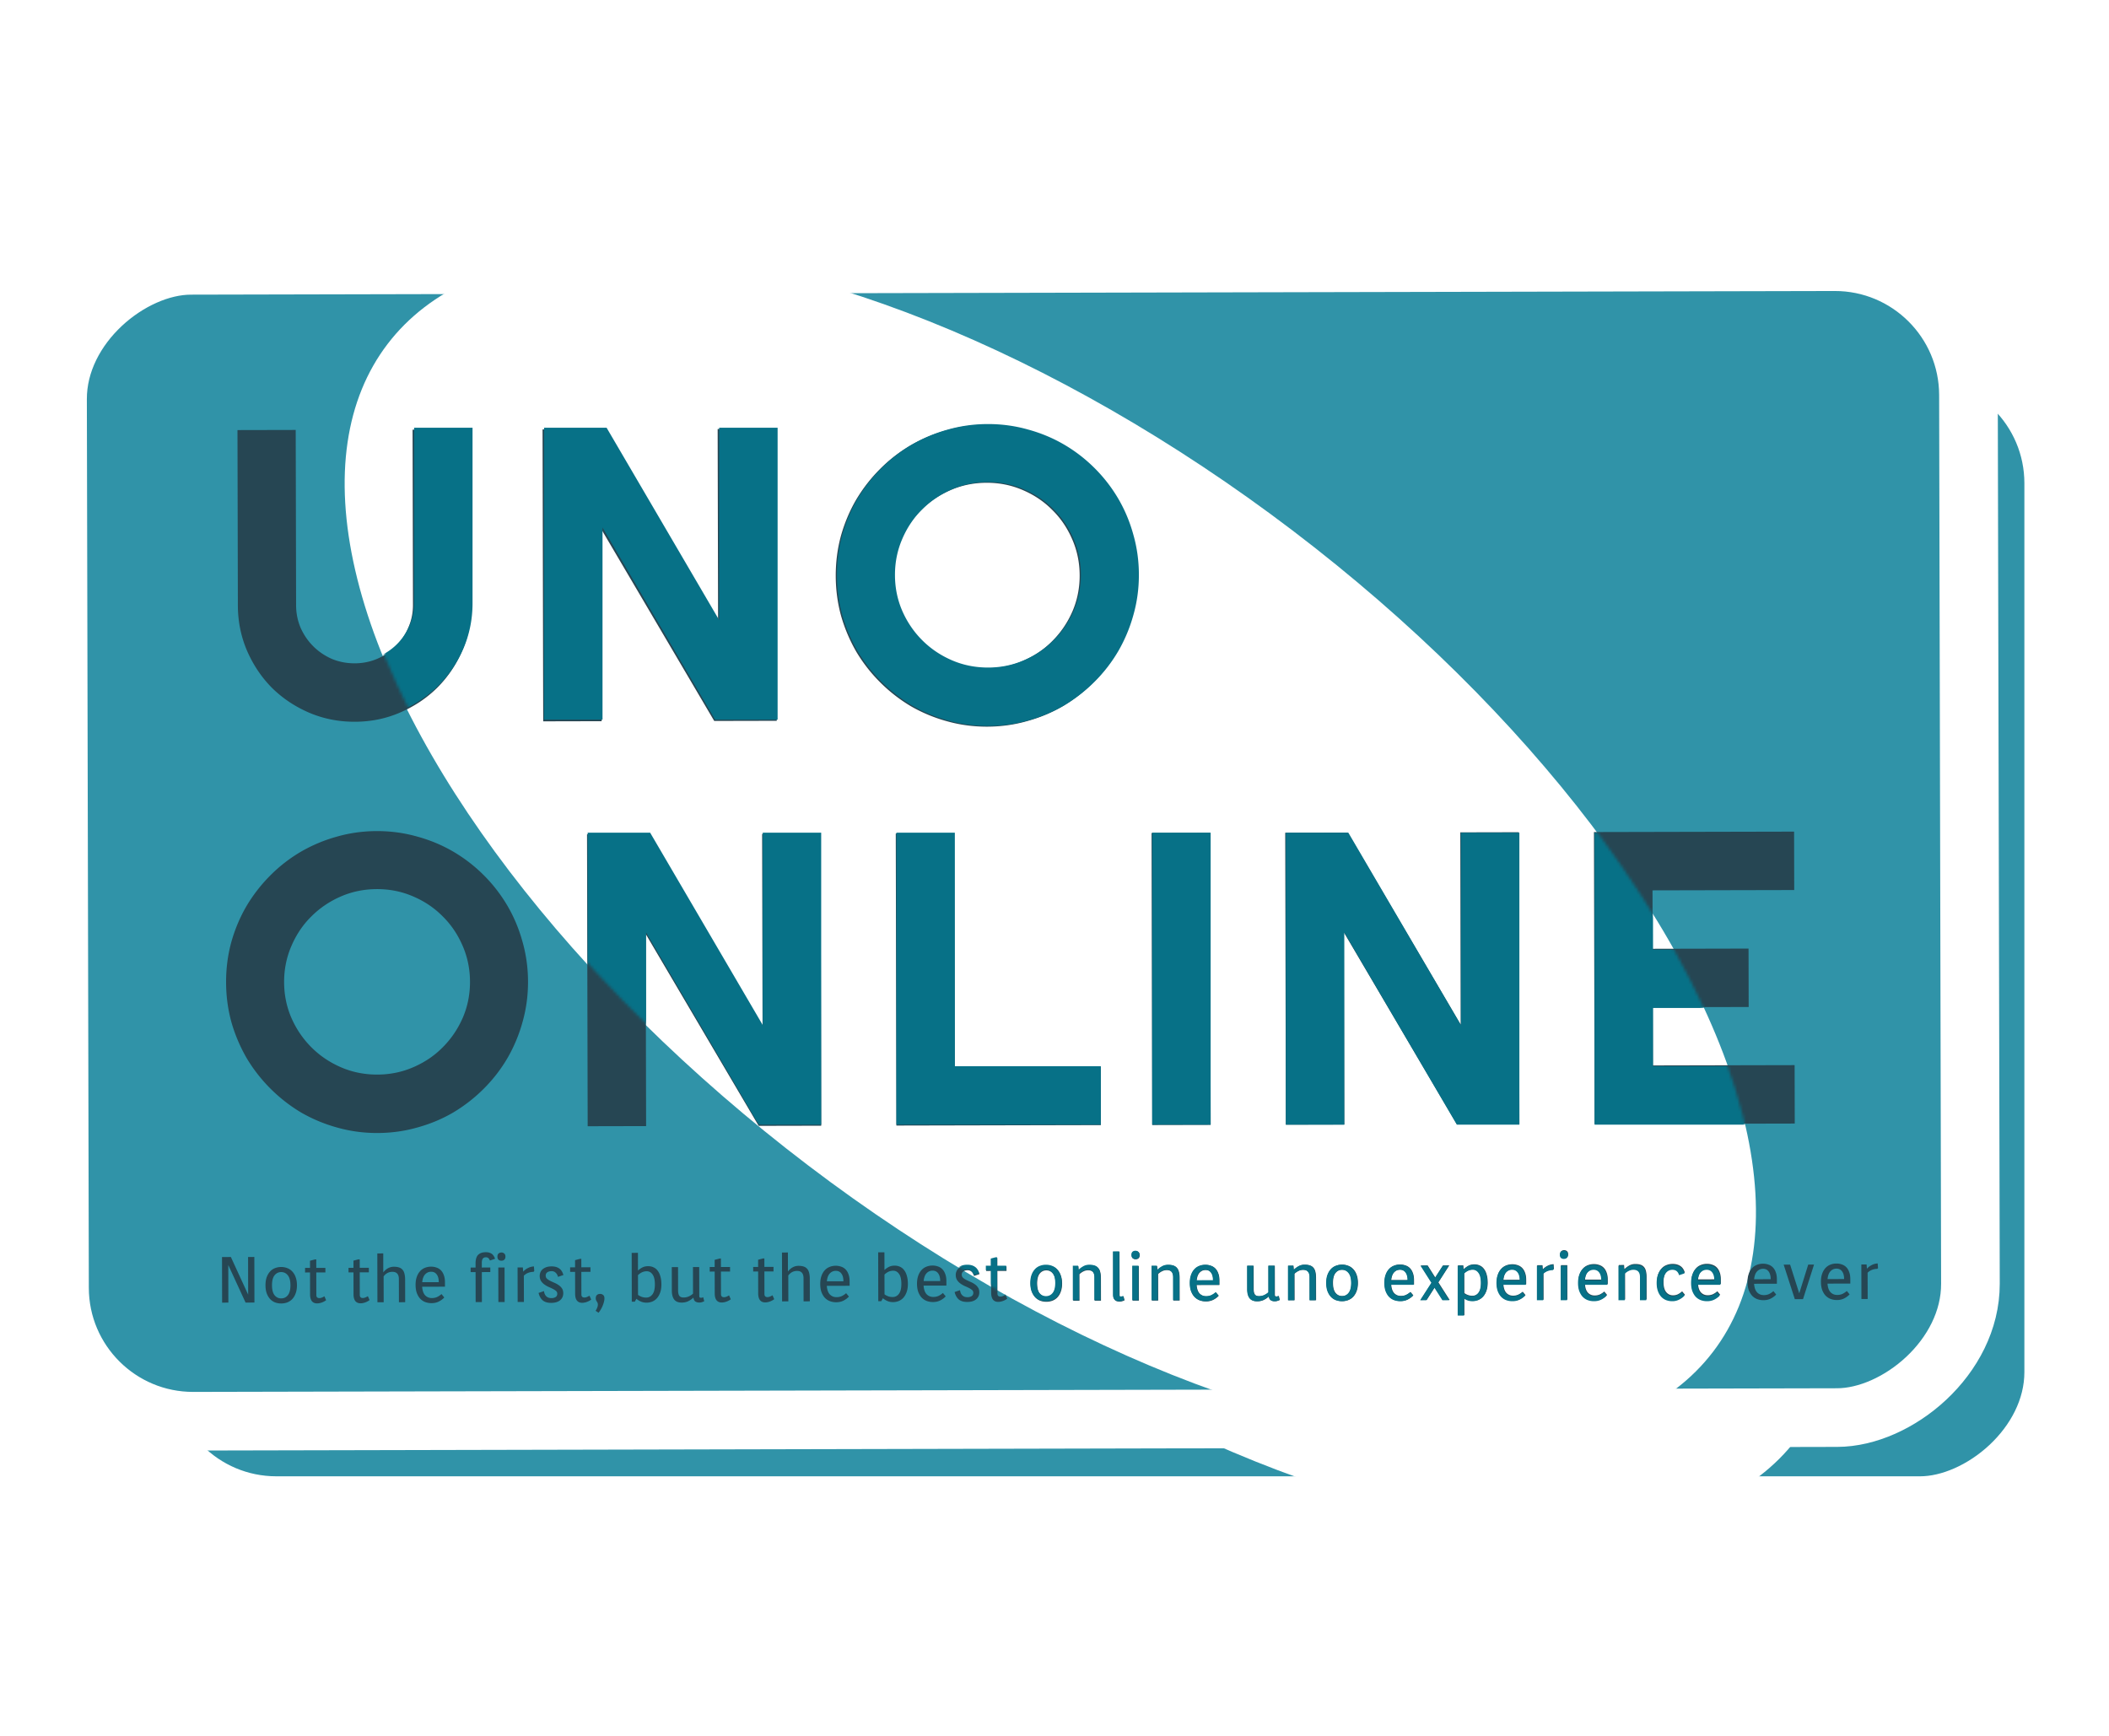<svg xmlns="http://www.w3.org/2000/svg" width="729" height="600" fill="none" viewBox="0 0 729 600">
  <g filter="url(#filter0_d_9_138)">
    <rect width="399.576" height="660.533" x="701.866" y="112.878" fill="#3093A8" stroke="#fff" stroke-linejoin="round" stroke-width="20.269" rx="46.167" transform="rotate(90 701.866 112.878)"/>
    <ellipse fill="#fff" rx="138.028" ry="287.785" transform="rotate(-52.545 511.062 -231.643) skewX(.086)"/>
  </g>
  <g filter="url(#filter1_d_9_138)">
    <rect width="399.576" height="660.533" x="-10.112" y="10.157" fill="#3093A8" stroke="#fff" stroke-linejoin="round" stroke-width="20.269" rx="46.167" transform="rotate(89.873 294.921 388.212)"/>
    <ellipse fill="#fff" rx="138.028" ry="287.785" transform="rotate(-52.672 465.48 -216.062) skewX(.086)"/>
    <path fill="#264653" d="M79.928 442.257l-3.063.007-5.974-12.981.028 12.994-2.162.005-.035-15.764 3.063-.007 5.975 13.004-.03-13.017 2.163-.005.035 15.764zm3.821-5.976c-.002-1.036.131-1.945.4-2.726.283-.796.665-1.458 1.144-1.984a4.37 4.37 0 011.709-1.198 5.767 5.767 0 012.16-.41 5.586 5.586 0 012.141.401c.676.253 1.255.65 1.737 1.189.496.525.88 1.184 1.153 1.98.287.78.431 1.688.434 2.724.002 1.036-.138 1.952-.422 2.748-.269.781-.65 1.443-1.144 1.984a4.662 4.662 0 01-1.732 1.198 5.864 5.864 0 01-2.138.387 6.054 6.054 0 01-2.163-.378 4.698 4.698 0 01-1.714-1.189c-.482-.54-.866-1.2-1.153-1.98-.272-.795-.41-1.71-.412-2.746zm2.252-.005c.004 1.546.3 2.694.886 3.443.603.735 1.37 1.101 2.3 1.099.946-.002 1.71-.372 2.295-1.109.599-.752.896-1.901.893-3.447-.004-1.547-.306-2.687-.909-3.421-.587-.75-1.353-1.124-2.3-1.121-.93.002-1.695.379-2.294 1.131-.584.737-.874 1.878-.87 3.425zm11.429-5.994l1.711-.003-.005-2.478 1.71-.454.451-.001.006 2.928 3.153-.007.004 1.576-3.153.007.017 7.792c.002.721.355 1.081 1.061 1.079.465-.001 1.043-.212 1.733-.634l.588 1.35c-.45.346-.959.617-1.529.814a4.776 4.776 0 01-1.576.296c-.796.002-1.405-.26-1.826-.784-.407-.54-.611-1.32-.613-2.341l-.017-7.567-1.712.004-.003-1.577zm15.021-.033l1.711-.004-.005-2.477 1.71-.454.451-.001.006 2.928 3.153-.007.004 1.576-3.153.007.017 7.792c.002.721.355 1.08 1.061 1.079.465-.001 1.043-.213 1.733-.635l.588 1.35a5.294 5.294 0 01-1.529.814 4.748 4.748 0 01-1.576.297c-.796.001-1.405-.26-1.826-.785-.407-.539-.611-1.319-.613-2.34l-.017-7.567-1.712.004-.003-1.577zm12.017 1.595a4.942 4.942 0 011.618-1.445 4.148 4.148 0 012.026-.522c.706-.002 1.307.079 1.802.243.496.164.895.426 1.196.786.316.345.542.802.678 1.372.152.57.228 1.261.23 2.072l.018 7.792-2.162.004-.018-8.017c-.004-1.666-.749-2.498-2.235-2.495-1.247.003-2.259.531-3.037 1.583l.02 8.941-2.162.005-.038-16.89 2.05-.005.014 6.576zm16.758 8.858c.765-.001 1.425-.145 1.98-.432.57-.301 1.027-.618 1.372-.949l.971 1.169c-.464.527-1.071.986-1.821 1.378-.75.392-1.605.589-2.566.591a6.184 6.184 0 01-2.208-.378 4.86 4.86 0 01-1.759-1.189c-.482-.54-.866-1.2-1.153-1.98-.272-.795-.409-1.71-.412-2.746-.002-1.036.131-1.945.4-2.726.268-.796.642-1.458 1.121-1.984a4.405 4.405 0 011.687-1.198 5.592 5.592 0 012.138-.41 5.365 5.365 0 011.938.334 3.749 3.749 0 011.533.987c.422.45.746 1.012.972 1.687.242.66.364 1.441.366 2.341l.003 1.577-7.882.017c.093 1.336.441 2.326 1.043 2.971.617.629 1.376.942 2.277.94zm-.223-9.097c-.811.001-1.501.303-2.07.905-.554.587-.89 1.488-1.008 2.705l5.721-.013c-.003-1.156-.238-2.041-.705-2.656-.451-.629-1.098-.943-1.938-.941zm13.652-1.449l1.711-.004-.003-1.374c-.003-1.411.295-2.418.894-3.02.615-.602 1.5-.904 2.656-.906.766-.002 1.404.154 1.915.468.526.314.956.914 1.288 1.799l-1.8.612c-.136-.36-.31-.637-.52-.832-.211-.195-.511-.292-.902-.291-.45.001-.795.16-1.035.475-.224.301-.336.789-.334 1.465l.003 1.599 2.928-.007.004 1.577-2.928.006.023 10.36-2.162.005-.023-10.36-1.712.004-.003-1.576zm11.757 11.909l-2.162.005-.027-11.936 2.162-.004.027 11.935zm-2.49-15.691c-.001-.48.126-.834.381-1.059.27-.241.6-.362.99-.363.405-.001.736.119.992.358.27.225.406.577.407 1.058.001.48-.133.841-.403 1.082-.254.226-.584.339-.99.34-.39.001-.721-.111-.991-.336-.256-.239-.385-.6-.386-1.08zm8.789 3.742l.116 1.463a5.341 5.341 0 011.664-1.265 4.915 4.915 0 012.048-.545l.116 1.621-.269.249c-.706.016-1.344.145-1.914.387a4.048 4.048 0 00-1.416.949l.02 9.076-2.162.004-.027-11.935 1.824-.004zm9.918 1.284c-.571.001-1.051.13-1.441.386-.39.256-.584.647-.583 1.172.001.421.152.773.453 1.058.301.269.677.516 1.128.74.451.224.932.449 1.443.673a8.128 8.128 0 011.465.807c.451.299.827.674 1.129 1.124.301.434.452.99.454 1.665.002 1.006-.364 1.818-1.098 2.435-.735.602-1.755.905-3.061.908-1.291.002-2.283-.296-2.975-.895-.677-.614-1.144-1.461-1.402-2.541l1.868-.635c.076.495.197.9.363 1.215.181.315.392.562.632.742.241.18.504.307.789.381.286.059.579.089.879.088.51-.001.961-.122 1.35-.363.39-.256.584-.647.583-1.173a1.216 1.216 0 00-.452-.967 5.629 5.629 0 00-1.128-.718 27.67 27.67 0 00-1.465-.672 8.761 8.761 0 01-1.443-.853 4.457 4.457 0 01-1.129-1.191c-.302-.48-.453-1.073-.455-1.778 0-.346.066-.706.201-1.082.134-.39.358-.744.673-1.06.33-.316.757-.579 1.282-.791.54-.211 1.2-.318 1.981-.319 1.036-.003 1.892.228 2.569.692.692.449 1.189 1.214 1.491 2.294l-1.867.635c-.167-.616-.438-1.095-.814-1.44-.376-.359-.85-.539-1.42-.537zm6.423-1.321l1.711-.004-.005-2.477 1.71-.454.451-.001.006 2.928 3.153-.007.003 1.576-3.152.007.017 7.792c.001.721.355 1.08 1.061 1.079.465-.001 1.043-.213 1.732-.635l.589 1.35a5.34 5.34 0 01-1.53.815 4.766 4.766 0 01-1.575.296c-.796.002-1.405-.26-1.826-.784-.407-.54-.611-1.32-.614-2.341l-.016-7.567-1.712.004-.003-1.577zm9.587 12.883c0-.24-.038-.442-.114-.607a3.19 3.19 0 00-.248-.45 4.508 4.508 0 01-.249-.473 1.51 1.51 0 01-.114-.63c-.001-.525.133-.909.403-1.149.284-.256.644-.385 1.08-.386.435-.001.796.126 1.082.381.285.239.429.622.43 1.147a4.91 4.91 0 01-.177 1.262 9.297 9.297 0 01-.47 1.375 7.94 7.94 0 01-.65 1.285c-.24.406-.487.759-.741 1.06l-1.015-.673c.209-.301.389-.647.538-1.038.164-.375.246-.743.245-1.104zm17.378-13.28c.69-.002 1.314.132 1.87.401a3.558 3.558 0 011.444 1.19c.406.525.716 1.185.928 1.98.226.78.341 1.688.343 2.724.003 1.036-.13 1.952-.399 2.749-.268.781-.635 1.442-1.099 1.984a4.583 4.583 0 01-1.641 1.197 5.354 5.354 0 01-2.026.388 4.744 4.744 0 01-1.915-.379 6.05 6.05 0 01-1.557-.965l-.56 1.015-1.036.002-.038-16.89 2.162-.005.014 6.125c.419-.406.914-.76 1.484-1.061.585-.302 1.26-.454 2.026-.455zm-.469 1.757a3.88 3.88 0 00-1.666.364 5.327 5.327 0 00-1.372.972l.016 6.824c.345.269.759.493 1.24.672.48.179 1.006.268 1.577.267.885-.002 1.605-.371 2.159-1.108.569-.752.852-1.901.848-3.448-.003-1.546-.268-2.687-.795-3.421-.513-.75-1.182-1.124-2.007-1.122zm18.148 8.563c0 .24.053.405.159.495.12.075.263.112.428.112.12-.001.247-.016.383-.046.135-.045.262-.098.382-.159l.363 1.396c-.24.12-.502.226-.787.317-.285.091-.6.136-.946.137-.525.001-.968-.118-1.329-.357-.361-.24-.587-.69-.679-1.35a7.036 7.036 0 01-1.709 1.197c-.66.347-1.44.522-2.341.524-1.186.002-2.05-.349-2.592-1.053-.542-.72-.815-1.763-.818-3.129l-.018-8.085 2.162-.004.018 8.107c.002.811.146 1.418.432 1.823.286.39.767.584 1.443.583a4.387 4.387 0 001.801-.365 5.615 5.615 0 001.484-.971l-.02-9.189 2.162-.005.022 10.022zm3.608-10.03l1.711-.004-.005-2.477 1.71-.454.451-.001.006 2.928 3.153-.007.004 1.576-3.153.007.017 7.792c.002.721.355 1.08 1.061 1.079.465-.001 1.043-.213 1.733-.635l.588 1.35c-.45.347-.959.618-1.53.815a4.766 4.766 0 01-1.575.296c-.796.002-1.405-.26-1.826-.784-.407-.54-.611-1.32-.613-2.341l-.017-7.567-1.712.004-.003-1.577zm15.021-.033l1.711-.004-.005-2.477 1.71-.454.451-.001.006 2.927 3.153-.007.004 1.577-3.153.007.017 7.792c.002.721.355 1.08 1.061 1.079.465-.001 1.043-.213 1.733-.635l.588 1.35c-.45.346-.959.618-1.529.814a4.75 4.75 0 01-1.576.296c-.796.002-1.405-.259-1.826-.784-.407-.539-.611-1.32-.613-2.34l-.017-7.567-1.712.003-.003-1.576zm12.017 1.595a4.942 4.942 0 011.618-1.445 4.157 4.157 0 012.026-.523c.706-.001 1.306.08 1.802.244.496.164.895.426 1.196.786.316.344.542.802.678 1.372.152.57.228 1.261.23 2.071l.017 7.793-2.162.004-.017-8.017c-.004-1.667-.749-2.498-2.235-2.495-1.247.003-2.259.531-3.037 1.583l.02 8.941-2.162.005-.038-16.891 2.05-.004.014 6.576zm16.757 8.858c.766-.001 1.426-.145 1.981-.432.57-.302 1.027-.618 1.372-.949l.971 1.169c-.464.527-1.071.986-1.821 1.378-.75.392-1.605.589-2.566.591a6.184 6.184 0 01-2.208-.378 4.863 4.863 0 01-1.759-1.19c-.482-.539-.866-1.199-1.153-1.979-.272-.795-.409-1.711-.412-2.746-.002-1.036.131-1.945.4-2.726.268-.797.642-1.458 1.121-1.985a4.414 4.414 0 011.687-1.197 5.592 5.592 0 012.138-.41 5.365 5.365 0 011.938.333 3.75 3.75 0 011.533.988c.422.449.746 1.012.972 1.687.242.66.364 1.44.366 2.341l.003 1.577-7.882.017c.093 1.336.441 2.326 1.043 2.97.617.63 1.376.943 2.276.941zm-.222-9.098c-.811.002-1.501.304-2.07.906-.555.587-.89 1.488-1.008 2.705l5.72-.013c-.002-1.156-.237-2.041-.704-2.656-.451-.63-1.098-.943-1.938-.942zm20.34-1.801c.69-.002 1.314.132 1.87.401a3.558 3.558 0 011.444 1.19c.406.525.716 1.185.927 1.98.227.78.342 1.688.344 2.724.003 1.036-.13 1.952-.399 2.749-.268.781-.635 1.443-1.099 1.984a4.571 4.571 0 01-1.641 1.197 5.354 5.354 0 01-2.026.388 4.744 4.744 0 01-1.915-.379 6.05 6.05 0 01-1.557-.965l-.56 1.015-1.036.002-.038-16.89 2.162-.005.014 6.125c.419-.406.914-.76 1.484-1.061.585-.302 1.26-.454 2.026-.455zm-.469 1.757a3.88 3.88 0 00-1.666.364 5.351 5.351 0 00-1.372.972l.015 6.824c.346.269.76.493 1.241.672.48.18 1.006.268 1.577.267.885-.002 1.605-.371 2.159-1.108.569-.752.852-1.901.848-3.448-.003-1.546-.268-2.687-.796-3.421-.512-.75-1.181-1.123-2.006-1.122zm13.802 9.068c.766-.002 1.426-.146 1.981-.432.57-.302 1.027-.618 1.372-.949l.971 1.169c-.464.526-1.071.986-1.821 1.378-.75.392-1.605.589-2.566.591a6.184 6.184 0 01-2.208-.378 4.863 4.863 0 01-1.759-1.19c-.482-.539-.866-1.199-1.153-1.979-.272-.795-.409-1.711-.412-2.747-.002-1.036.131-1.944.4-2.726.268-.796.642-1.457 1.121-1.984a4.403 4.403 0 011.687-1.197 5.573 5.573 0 012.138-.41 5.344 5.344 0 011.938.333 3.75 3.75 0 011.533.988c.422.449.746 1.012.972 1.687.242.66.364 1.44.366 2.341l.003 1.576-7.882.018c.093 1.336.441 2.326 1.043 2.97.617.63 1.376.943 2.276.941zm-.222-9.098c-.811.002-1.501.304-2.07.906-.555.586-.89 1.488-1.008 2.704l5.72-.012c-.002-1.156-.237-2.042-.704-2.656-.451-.63-1.098-.944-1.938-.942zm12.111-.139c-.57.001-1.05.13-1.44.386-.39.256-.584.647-.583 1.172.001.421.152.773.453 1.058.301.269.676.516 1.127.74.451.225.932.449 1.443.673a8.137 8.137 0 011.466.807c.451.3.827.674 1.128 1.124.302.435.453.99.454 1.665.003 1.006-.363 1.818-1.098 2.435-.734.602-1.754.905-3.06.908-1.292.003-2.283-.296-2.975-.895-.677-.614-1.144-1.461-1.402-2.541l1.868-.635c.076.495.197.9.363 1.215.181.315.391.562.632.742.241.18.504.307.789.381.285.06.578.089.879.088.51-.001.96-.122 1.35-.363.39-.256.584-.647.583-1.172a1.218 1.218 0 00-.453-.968 5.59 5.59 0 00-1.127-.718c-.451-.224-.94-.448-1.466-.672a8.692 8.692 0 01-1.443-.853 4.489 4.489 0 01-1.129-1.191c-.301-.48-.452-1.072-.454-1.778a3.194 3.194 0 01.2-1.082 2.78 2.78 0 01.674-1.06c.329-.316.757-.579 1.282-.791.54-.211 1.2-.318 1.981-.319 1.036-.003 1.892.228 2.569.692.691.449 1.188 1.214 1.491 2.294l-1.868.635c-.166-.616-.438-1.095-.814-1.44-.376-.359-.849-.538-1.42-.537zm6.423-1.321l1.712-.003-.006-2.478 1.711-.454.45-.001.007 2.928 3.153-.007.003 1.576-3.153.007.018 7.792c.001.721.355 1.081 1.06 1.079.466-.001 1.043-.213 1.733-.634l.589 1.349a5.34 5.34 0 01-1.53.815 4.767 4.767 0 01-1.576.296c-.796.002-1.404-.26-1.826-.784-.406-.54-.611-1.32-.613-2.341l-.017-7.567-1.711.004-.004-1.577zm15.372 5.934c-.002-1.036.131-1.944.4-2.726.283-.796.664-1.457 1.144-1.984a4.355 4.355 0 011.709-1.197 5.767 5.767 0 012.161-.411 5.605 5.605 0 012.14.401 4.34 4.34 0 011.737 1.19c.496.524.881 1.184 1.153 1.979.287.78.431 1.688.434 2.724.002 1.036-.139 1.952-.422 2.749-.269.781-.65 1.442-1.144 1.984a4.648 4.648 0 01-1.732 1.197 5.885 5.885 0 01-2.138.388 6.053 6.053 0 01-2.163-.378 4.696 4.696 0 01-1.714-1.19c-.482-.539-.866-1.199-1.153-1.979-.272-.795-.409-1.711-.412-2.747zm2.252-.005c.004 1.547.299 2.695.886 3.444.602.734 1.369 1.1 2.3 1.098.946-.002 1.711-.371 2.294-1.108.599-.752.897-1.901.894-3.448-.004-1.546-.307-2.687-.909-3.421-.587-.749-1.354-1.123-2.299-1.121-.931.002-1.696.379-2.295 1.131-.584.737-.874 1.879-.871 3.425zm14.266-5.999l.116 1.441a7.71 7.71 0 011.641-1.243 4.201 4.201 0 012.116-.545c.706-.001 1.306.08 1.802.244.496.164.894.426 1.196.786.316.344.542.802.678 1.372.152.57.228 1.26.23 2.071l.017 7.792-2.162.005-.017-8.017c-.004-1.667-.764-2.498-2.281-2.495a3.606 3.606 0 00-1.553.364c-.51.241-.989.573-1.439.994l.021 9.166-2.162.005-.027-11.936 1.824-.004zm14.238 9.99c0 .24.046.405.136.495.105.075.24.112.406.112.12-.001.255-.016.405-.046a2.63 2.63 0 00.405-.159l.363 1.396c-.24.12-.502.226-.787.317-.285.09-.6.136-.946.137-.3.001-.578-.036-.833-.111a1.475 1.475 0 01-.677-.359 1.945 1.945 0 01-.474-.719c-.106-.3-.159-.676-.16-1.126l-.034-14.909 2.162-.004.034 14.976zm6.668 1.899l-2.162.005-.027-11.936 2.162-.005.027 11.936zm-2.49-15.691c-.001-.481.126-.834.381-1.059.269-.241.599-.362.99-.363.405-.001.736.118.991.358.271.225.407.577.408 1.058.001.48-.133.841-.403 1.082-.255.225-.585.339-.99.34-.39 0-.721-.111-.992-.336-.255-.24-.384-.6-.385-1.08zm8.789 3.741l.116 1.441a7.765 7.765 0 011.641-1.242c.63-.362 1.335-.543 2.116-.545.706-.002 1.306.08 1.802.244.496.164.895.426 1.196.785.316.345.542.802.678 1.372.152.571.228 1.261.23 2.072l.017 7.792-2.162.005-.017-8.018c-.004-1.666-.764-2.498-2.281-2.494a3.606 3.606 0 00-1.553.364c-.51.241-.989.572-1.439.994l.021 9.165-2.162.005-.027-11.936 1.824-.004zm16.986 10.48c.766-.002 1.426-.146 1.981-.432.57-.302 1.027-.618 1.372-.949l.971 1.169c-.464.526-1.071.985-1.821 1.377s-1.605.589-2.566.592a6.228 6.228 0 01-2.208-.378 4.876 4.876 0 01-1.759-1.19c-.482-.54-.866-1.199-1.153-1.979-.272-.795-.41-1.711-.412-2.747-.002-1.036.131-1.945.399-2.726.269-.796.643-1.458 1.122-1.984a4.389 4.389 0 011.686-1.197 5.598 5.598 0 012.139-.411 5.365 5.365 0 011.938.334 3.759 3.759 0 011.533.987c.422.45.746 1.012.972 1.687.242.66.364 1.441.366 2.342l.003 1.576-7.882.018c.093 1.336.441 2.326 1.043 2.97.617.629 1.376.943 2.276.941zm-.223-9.098c-.81.002-1.5.304-2.069.905-.555.587-.89 1.489-1.008 2.705l5.72-.013c-.002-1.156-.237-2.041-.704-2.655-.451-.63-1.098-.944-1.939-.942zm23.944 8.55c.001.24.054.405.159.495.12.075.263.112.428.112a1.84 1.84 0 00.383-.046c.135-.046.263-.099.382-.159l.364 1.396c-.24.12-.503.226-.788.317-.285.09-.6.136-.945.137-.526.001-.969-.118-1.33-.358-.361-.239-.587-.689-.678-1.349a7.083 7.083 0 01-1.709 1.197c-.66.347-1.44.521-2.341.523-1.186.003-2.05-.348-2.592-1.052-.543-.72-.815-1.763-.818-3.129l-.018-8.085 2.162-.005.018 8.108c.002.81.146 1.418.432 1.823.286.39.767.584 1.442.582a4.386 4.386 0 001.801-.364 5.615 5.615 0 001.485-.972l-.021-9.188 2.162-.005.022 10.022zm6.446-10.036l.116 1.441a7.674 7.674 0 011.641-1.242c.63-.362 1.335-.544 2.116-.546.705-.001 1.306.08 1.802.244.496.164.894.426 1.195.786.316.344.542.802.679 1.372.151.57.228 1.261.23 2.071l.017 7.792-2.162.005-.018-8.017c-.004-1.667-.764-2.498-2.28-2.495a3.617 3.617 0 00-1.553.364 5.61 5.61 0 00-1.439.994l.02 9.166-2.162.005-.026-11.936 1.824-.004zm11.391 5.942c-.003-1.035.13-1.944.399-2.725.283-.797.665-1.458 1.144-1.985a4.376 4.376 0 011.709-1.197 5.746 5.746 0 012.161-.41 5.6 5.6 0 012.14.4 4.337 4.337 0 011.737 1.19c.497.524.881 1.184 1.153 1.979.287.78.432 1.688.434 2.724.002 1.036-.138 1.952-.422 2.749-.268.781-.65 1.443-1.144 1.984a4.659 4.659 0 01-1.731 1.198 5.886 5.886 0 01-2.139.387 6.053 6.053 0 01-2.163-.378 4.705 4.705 0 01-1.714-1.19c-.482-.539-.866-1.199-1.153-1.979-.272-.795-.409-1.711-.411-2.747zm2.252-.005c.003 1.547.298 2.695.886 3.444.602.735 1.368 1.101 2.299 1.099.946-.002 1.711-.372 2.295-1.109.599-.752.896-1.901.893-3.448-.003-1.546-.306-2.686-.908-3.421-.588-.749-1.354-1.123-2.3-1.121-.931.002-1.696.379-2.295 1.131-.584.737-.874 1.879-.87 3.425zm23.444 4.498c.766-.002 1.426-.146 1.981-.433.57-.301 1.027-.617 1.372-.949l.971 1.169c-.465.527-1.072.986-1.821 1.378-.75.392-1.606.589-2.566.591a6.184 6.184 0 01-2.208-.378 4.865 4.865 0 01-1.76-1.189c-.481-.54-.866-1.199-1.153-1.979-.272-.796-.409-1.711-.411-2.747-.002-1.036.131-1.945.399-2.726.269-.796.643-1.458 1.122-1.984a4.402 4.402 0 011.686-1.198 5.616 5.616 0 012.139-.41 5.36 5.36 0 011.937.334 3.762 3.762 0 011.534.987c.421.45.745 1.012.972 1.687.242.66.364 1.441.366 2.342l.003 1.576-7.882.017c.093 1.336.441 2.327 1.043 2.971.617.629 1.375.943 2.276.941zm-.223-9.098c-.81.002-1.5.303-2.07.905-.554.587-.89 1.489-1.007 2.705l5.72-.013c-.002-1.156-.237-2.041-.704-2.656-.452-.629-1.098-.943-1.939-.941zm12.141 2.743l2.693-4.195 2.117-.005-3.748 5.864 3.887 6.072-2.364.005-2.78-4.34-2.783 4.353-2.117.004 3.86-6.021-3.774-5.915 2.365-.005 2.644 4.183zm7.847-4.206l1.824-.004.116 1.396a6.957 6.957 0 011.551-1.197c.615-.362 1.343-.544 2.184-.546.69-.001 1.314.133 1.87.402.571.253 1.052.65 1.444 1.19.406.524.716 1.184.927 1.98.227.78.342 1.688.344 2.724.003 1.036-.13 1.952-.399 2.748-.268.782-.635 1.443-1.099 1.985a4.595 4.595 0 01-1.641 1.197 5.353 5.353 0 01-2.026.387 4.955 4.955 0 01-1.577-.244 5.255 5.255 0 01-1.331-.673l.013 5.878-2.162.005-.038-17.228zm5.206 1.407a3.865 3.865 0 00-1.666.364 5.323 5.323 0 00-1.372.971l.015 6.824c.346.27.76.494 1.241.673.48.179 1.006.268 1.577.267.885-.002 1.605-.372 2.159-1.109.569-.751.852-1.901.848-3.447-.003-1.546-.268-2.687-.796-3.421-.512-.75-1.181-1.124-2.006-1.122zm13.802 9.068c.766-.002 1.426-.146 1.981-.433.57-.301 1.027-.617 1.372-.948l.971 1.168c-.464.527-1.071.986-1.821 1.378-.75.392-1.605.589-2.566.591a6.206 6.206 0 01-2.208-.377 4.876 4.876 0 01-1.759-1.19c-.482-.54-.866-1.199-1.153-1.979-.272-.796-.409-1.711-.412-2.747-.002-1.036.131-1.945.4-2.726.268-.796.642-1.458 1.121-1.984a4.405 4.405 0 011.687-1.198 5.61 5.61 0 012.138-.41 5.365 5.365 0 011.938.334 3.759 3.759 0 011.533.987c.422.45.746 1.012.972 1.687.242.66.364 1.441.366 2.342l.003 1.576-7.882.017c.093 1.336.441 2.327 1.043 2.971.617.629 1.376.943 2.276.941zm-.222-9.098c-.811.002-1.501.303-2.07.905-.555.587-.89 1.489-1.008 2.705l5.72-.013c-.002-1.156-.237-2.041-.704-2.656-.451-.629-1.098-.943-1.938-.941zm10.419-1.442l.116 1.464a5.311 5.311 0 011.664-1.265 4.885 4.885 0 012.048-.545l.116 1.621-.269.248c-.706.017-1.344.146-1.914.387a4.061 4.061 0 00-1.416.949l.02 9.076-2.162.005-.027-11.936 1.824-.004zm8.59 11.917l-2.162.005-.026-11.936 2.161-.005.027 11.936zm-2.49-15.692c-.001-.48.126-.833.381-1.059.27-.241.6-.362.99-.362.405-.001.736.118.992.358.27.224.406.577.407 1.057.001.481-.133.841-.403 1.082-.254.226-.584.339-.99.34-.39.001-.721-.111-.991-.335-.256-.24-.385-.6-.386-1.081zm11.898 14.252c.766-.002 1.426-.146 1.981-.432.57-.302 1.027-.618 1.372-.949l.971 1.169c-.465.526-1.072.986-1.821 1.378-.75.392-1.606.589-2.566.591a6.184 6.184 0 01-2.208-.378 4.867 4.867 0 01-1.76-1.19c-.481-.539-.866-1.199-1.153-1.979-.272-.795-.409-1.711-.411-2.747-.002-1.036.131-1.944.399-2.725.269-.797.643-1.458 1.122-1.985a4.41 4.41 0 011.686-1.197 5.578 5.578 0 012.139-.41 5.342 5.342 0 011.937.333 3.754 3.754 0 011.534.988c.421.449.745 1.012.972 1.687.242.66.364 1.44.366 2.341l.003 1.576-7.882.018c.093 1.336.441 2.326 1.042 2.97.617.63 1.376.943 2.277.941zm-.223-9.098c-.81.002-1.5.304-2.07.906-.554.586-.89 1.488-1.007 2.704l5.72-.012c-.002-1.156-.237-2.042-.704-2.656-.452-.63-1.098-.944-1.939-.942zm10.42-1.442l.116 1.441a7.74 7.74 0 011.641-1.242c.63-.362 1.335-.543 2.116-.545.706-.002 1.306.08 1.802.244.496.164.894.426 1.195.785.316.345.543.802.679 1.373.151.57.228 1.26.23 2.071l.017 7.792-2.162.005-.018-8.017c-.003-1.667-.763-2.499-2.28-2.495a3.606 3.606 0 00-1.553.364c-.51.241-.989.572-1.439.994l.02 9.166-2.162.004-.026-11.936 1.824-.004zm19.132 3.246c-.348-1.245-1.115-1.867-2.301-1.864-.931.002-1.696.379-2.295 1.131-.599.737-.896 1.879-.893 3.425.003 1.547.314 2.694.931 3.444.617.734 1.399 1.1 2.345 1.098.675-.001 1.283-.145 1.823-.432.54-.301.982-.618 1.326-.949l.971 1.169c-.464.527-1.063.986-1.798 1.378a5.064 5.064 0 01-2.409.591 6.004 6.004 0 01-2.185-.378 4.717 4.717 0 01-1.714-1.19c-.482-.539-.859-1.199-1.131-1.979-.272-.795-.409-1.711-.411-2.747-.002-1.036.131-1.944.399-2.726.284-.796.665-1.458 1.144-1.984a4.375 4.375 0 011.709-1.198 5.616 5.616 0 012.139-.41c1.021-.002 1.892.229 2.614.693.737.449 1.271 1.213 1.604 2.293l-1.868.635zm9.752 7.208c.766-.002 1.426-.146 1.981-.433.57-.301 1.027-.618 1.372-.949l.971 1.169c-.464.527-1.071.986-1.821 1.378-.75.392-1.605.589-2.566.591a6.184 6.184 0 01-2.208-.378 4.86 4.86 0 01-1.759-1.189c-.482-.54-.866-1.2-1.153-1.98-.272-.795-.41-1.71-.412-2.746-.002-1.036.131-1.945.399-2.726.269-.796.643-1.458 1.122-1.984a4.402 4.402 0 011.686-1.198 5.597 5.597 0 012.139-.41 5.369 5.369 0 011.938.334 3.749 3.749 0 011.533.987c.421.45.746 1.012.972 1.687.242.66.364 1.441.366 2.341l.003 1.577-7.882.017c.093 1.336.441 2.326 1.043 2.971.617.629 1.375.943 2.276.941zm-.223-9.098c-.81.001-1.5.303-2.069.905-.555.587-.89 1.488-1.008 2.705l5.72-.013c-.002-1.156-.237-2.041-.704-2.656-.452-.629-1.098-.943-1.939-.941zm19.599 9.055c.766-.002 1.426-.146 1.981-.433.57-.301 1.027-.618 1.371-.949l.971 1.169c-.464.527-1.071.986-1.821 1.378-.75.392-1.605.589-2.566.591a6.192 6.192 0 01-2.208-.378 4.87 4.87 0 01-1.759-1.189c-.482-.54-.866-1.2-1.153-1.98-.272-.795-.409-1.71-.411-2.746-.003-1.036.13-1.945.399-2.726.268-.796.642-1.458 1.122-1.984a4.402 4.402 0 011.686-1.198 5.616 5.616 0 012.139-.41 5.363 5.363 0 011.937.334 3.769 3.769 0 011.534.987c.421.45.745 1.012.972 1.687.242.66.363 1.441.365 2.341l.004 1.577-7.882.017c.093 1.336.44 2.326 1.042 2.971.617.629 1.376.943 2.277.941zm-.223-9.098c-.811.001-1.501.303-2.07.905-.554.587-.89 1.488-1.007 2.705l5.72-.013c-.003-1.156-.237-2.041-.704-2.656-.452-.629-1.098-.943-1.939-.941zm13.824 10.486l-2.837.006-3.855-11.927 2.229-.005 3.153 9.925 3.108-9.939 2.004-.004-3.802 11.944zm11.779-1.445c.765-.001 1.426-.146 1.98-.432.57-.302 1.027-.618 1.372-.949l.971 1.169c-.464.527-1.071.986-1.821 1.378-.75.392-1.605.589-2.566.591a6.184 6.184 0 01-2.208-.378 4.863 4.863 0 01-1.759-1.19c-.482-.539-.866-1.199-1.153-1.979-.272-.795-.409-1.711-.412-2.747-.002-1.035.131-1.944.4-2.725.268-.797.642-1.458 1.121-1.985a4.421 4.421 0 011.687-1.197 5.596 5.596 0 012.138-.41 5.344 5.344 0 011.938.333 3.75 3.75 0 011.533.988c.422.449.746 1.012.972 1.687.242.66.364 1.44.366 2.341l.004 1.577-7.883.017c.093 1.336.441 2.326 1.043 2.97.617.63 1.376.943 2.277.941zm-.223-9.098c-.811.002-1.501.304-2.07.906-.554.587-.89 1.488-1.008 2.705l5.721-.013c-.003-1.156-.238-2.041-.704-2.656-.452-.63-1.099-.943-1.939-.942zm10.419-1.442l.116 1.464a5.341 5.341 0 011.664-1.265 4.9 4.9 0 012.048-.545l.116 1.621-.269.249c-.706.016-1.344.145-1.914.387a4.048 4.048 0 00-1.416.949l.02 9.076-2.162.004-.027-11.935 1.824-.005zM154.926 201.067c.013 5.583-1.031 10.84-3.132 15.771-2.1 4.884-4.976 9.16-8.628 12.828-3.651 3.621-7.938 6.492-12.86 8.615-4.874 2.122-10.103 3.189-15.687 3.201-5.583.013-10.84-1.031-15.771-3.132-4.884-2.1-9.16-4.953-12.828-8.557-3.62-3.652-6.492-7.915-8.614-12.79-2.122-4.921-3.19-10.174-3.202-15.757l-.135-60.595 20.128-.044.135 60.594c.006 2.768.528 5.371 1.565 7.809 1.085 2.437 2.544 4.569 4.378 6.394 1.834 1.826 3.972 3.276 6.414 4.349 2.489 1.027 5.117 1.537 7.886 1.531 2.768-.006 5.371-.528 7.808-1.565 2.484-1.085 4.639-2.544 6.465-4.378a19.962 19.962 0 004.279-6.414c1.073-2.442 1.607-5.047 1.601-7.815l-.135-60.595 20.199-.045.134 60.595zm105.542 40.092l-21.605.048-39.066-66.35.147 66.436-20.198.045-.224-100.92 21.606-.048 39.066 66.419-.148-66.506 20.198-.044.224 100.92zm124.766-50.315c.011 4.786-.613 9.409-1.869 13.869a53 53 0 01-5.181 12.468 52.08 52.08 0 01-8.14 10.574 54.18 54.18 0 01-10.538 8.258c-3.842 2.261-7.991 4.006-12.445 5.235-4.455 1.277-9.075 1.921-13.86 1.931-4.786.011-9.409-.612-13.869-1.869a52.998 52.998 0 01-12.468-5.18 54.248 54.248 0 01-10.575-8.211 54.175 54.175 0 01-8.257-10.538 55.209 55.209 0 01-5.306-12.445c-1.23-4.455-1.85-9.075-1.861-13.86-.011-4.786.589-9.409 1.799-13.869 1.257-4.46 3.007-8.616 5.251-12.468a54.205 54.205 0 018.21-10.575 52.132 52.132 0 0110.539-8.187 52.98 52.98 0 0112.445-5.236c4.454-1.276 9.074-1.92 13.86-1.93 4.785-.011 9.408.612 13.868 1.869 4.46 1.21 8.616 2.937 12.469 5.18a52.085 52.085 0 0110.574 8.141 52.055 52.055 0 018.187 10.538c2.261 3.842 4.006 7.991 5.236 12.445 1.277 4.455 1.92 9.075 1.931 13.86zm-20.057.045c-.01-4.411-.864-8.561-2.562-12.451-1.698-3.938-4.004-7.334-6.919-10.19-2.869-2.902-6.275-5.194-10.22-6.874-3.898-1.681-8.052-2.516-12.463-2.506-4.457.01-8.631.864-12.521 2.561-3.89 1.698-7.287 4.004-10.189 6.92-2.903 2.868-5.194 6.275-6.875 10.22-1.68 3.898-2.515 8.052-2.506 12.462.01 4.41.864 8.561 2.562 12.451 1.697 3.844 4.004 7.217 6.919 10.119 2.916 2.903 6.322 5.194 10.22 6.874 3.898 1.681 8.076 2.516 12.533 2.506 4.41-.01 8.56-.863 12.451-2.561 3.937-1.698 7.334-4.004 10.189-6.92 2.903-2.915 5.194-6.298 6.875-10.149 1.68-3.898 2.515-8.052 2.506-12.462zM174.499 331.312c.011 4.785-.613 9.408-1.869 13.868a53 53 0 01-5.181 12.468 52.06 52.06 0 01-8.14 10.575 54.18 54.18 0 01-10.538 8.258c-3.842 2.26-7.991 4.005-12.445 5.235-4.455 1.277-9.075 1.92-13.86 1.931-4.786.011-9.409-.612-13.869-1.869a52.96 52.96 0 01-12.468-5.181 54.18 54.18 0 01-10.575-8.21 54.184 54.184 0 01-8.257-10.539 55.225 55.225 0 01-5.306-12.445c-1.23-4.454-1.85-9.074-1.86-13.86-.012-4.785.588-9.408 1.798-13.868 1.257-4.46 3.007-8.616 5.25-12.468a54.157 54.157 0 018.211-10.575 52.057 52.057 0 0110.539-8.187 52.987 52.987 0 0112.445-5.236c4.454-1.277 9.074-1.92 13.86-1.931 4.785-.01 9.408.613 13.868 1.87 4.46 1.21 8.616 2.936 12.469 5.18a52.08 52.08 0 0110.574 8.14 52.06 52.06 0 018.187 10.539c2.261 3.842 4.006 7.99 5.236 12.445 1.277 4.454 1.92 9.074 1.931 13.86zm-20.058.044c-.009-4.41-.863-8.56-2.561-12.451-1.698-3.937-4.004-7.334-6.919-10.189-2.869-2.903-6.275-5.194-10.22-6.874-3.898-1.681-8.052-2.516-12.463-2.506-4.457.009-8.631.863-12.521 2.561-3.891 1.698-7.287 4.004-10.19 6.919-2.902 2.869-5.193 6.276-6.874 10.22-1.68 3.898-2.515 8.052-2.505 12.463.01 4.41.863 8.56 2.56 12.451 1.698 3.843 4.005 7.216 6.92 10.119 2.916 2.902 6.322 5.194 10.22 6.874 3.898 1.681 8.076 2.516 12.533 2.506 4.41-.01 8.56-.864 12.451-2.561 3.937-1.698 7.334-4.005 10.189-6.92 2.903-2.915 5.194-6.298 6.875-10.149 1.68-3.898 2.515-8.052 2.505-12.463zm121.399 49.769l-21.606.048-39.066-66.349.148 66.435-20.198.045-.224-100.92 21.605-.048 39.066 66.42-.147-66.506 20.198-.045.224 100.92zm96.656-.214l-70.659.157-.224-100.921 20.198-.045.18 80.723 50.46-.112.045 20.198zm37.961-.084l-20.198.045-.224-100.921 20.198-.045.224 100.921zm106.719-.237l-21.605.048-39.066-66.349.147 66.435-20.198.045-.224-100.92 21.606-.048 39.066 66.42-.148-66.507 20.198-.044.224 100.92zm95.178-.211l-69.181.153-.224-100.92 69.181-.153.045 20.198-48.983.108.045 20.199 33.148-.074.045 20.198-33.148.074.045 20.127 48.982-.108.045 20.198z"/>
    <g>
      <mask id="a" width="488" height="414" x="111" y="78" maskUnits="userSpaceOnUse" style="mask-type:alpha">
        <ellipse fill="#fff" rx="138.028" ry="287.785" transform="rotate(-52.545 466.193 -217.37) skewX(.086)"/>
      </mask>
      <g mask="url(#a)">
        <path fill="#077187" d="M79.785 441.455h-3.063l-5.945-12.995v12.995h-2.162V425.69h3.063l5.945 13.017V425.69h2.162v15.765zm3.835-5.968c0-1.036.135-1.944.406-2.725.285-.796.668-1.456 1.148-1.982a4.371 4.371 0 011.712-1.193 5.752 5.752 0 012.162-.406c.766 0 1.479.135 2.14.406a4.34 4.34 0 011.733 1.193c.496.526.879 1.186 1.149 1.982.285.781.428 1.689.428 2.725s-.143 1.952-.428 2.747c-.27.781-.653 1.442-1.149 1.982a4.654 4.654 0 01-1.734 1.194 5.89 5.89 0 01-2.14.383 6.072 6.072 0 01-2.161-.383 4.697 4.697 0 01-1.712-1.194c-.48-.54-.863-1.201-1.148-1.982-.27-.795-.406-1.711-.406-2.747zm2.252 0c0 1.546.293 2.695.879 3.446.6.735 1.366 1.103 2.297 1.103.946 0 1.711-.368 2.297-1.103.6-.751.9-1.9.9-3.446 0-1.546-.3-2.688-.9-3.423-.586-.751-1.351-1.126-2.297-1.126-.931 0-1.697.375-2.297 1.126-.586.735-.879 1.877-.879 3.423zm11.442-5.968h1.712v-2.477l1.711-.451h.45v2.928h3.153v1.576h-3.153v7.793c0 .72.353 1.081 1.059 1.081.465 0 1.043-.211 1.734-.631l.586 1.351a5.317 5.317 0 01-1.532.811 4.764 4.764 0 01-1.576.293c-.796 0-1.404-.263-1.825-.789-.405-.54-.608-1.321-.608-2.342v-7.567h-1.711v-1.576zm15.021 0h1.712v-2.477l1.711-.451h.451v2.928h3.152v1.576h-3.152v7.793c0 .72.352 1.081 1.058 1.081.465 0 1.043-.211 1.734-.631l.586 1.351a5.317 5.317 0 01-1.532.811 4.764 4.764 0 01-1.576.293c-.796 0-1.404-.263-1.824-.789-.406-.54-.608-1.321-.608-2.342v-7.567h-1.712v-1.576zm12.014 1.621a4.938 4.938 0 011.621-1.441 4.162 4.162 0 012.027-.518c.706 0 1.306.083 1.802.248.495.165.893.428 1.193.788.316.345.541.803.676 1.374.15.57.225 1.261.225 2.072v7.792h-2.162v-8.017c0-1.667-.743-2.5-2.229-2.5-1.246 0-2.26.525-3.041 1.576v8.941h-2.162v-16.891h2.05v6.576zm16.737 8.896c.766 0 1.427-.143 1.982-.428.571-.3 1.029-.615 1.374-.946l.968 1.171c-.465.526-1.073.984-1.824 1.374-.75.391-1.606.586-2.567.586a6.198 6.198 0 01-2.207-.383 4.866 4.866 0 01-1.757-1.194c-.48-.54-.863-1.201-1.148-1.982-.271-.795-.406-1.711-.406-2.747 0-1.036.135-1.944.406-2.725.27-.796.645-1.456 1.126-1.982a4.4 4.4 0 011.689-1.193 5.58 5.58 0 012.139-.406 5.36 5.36 0 011.937.338c.601.21 1.111.54 1.531.991.421.45.744 1.013.969 1.689.24.661.36 1.441.36 2.342v1.577h-7.882c.09 1.336.435 2.327 1.036 2.972.615.631 1.374.946 2.274.946zm-.202-9.098c-.811 0-1.502.3-2.072.901-.556.585-.893 1.486-1.014 2.702h5.721c0-1.156-.233-2.042-.698-2.657-.451-.631-1.096-.946-1.937-.946zm13.655-1.419h1.712v-1.374c0-1.411.3-2.417.901-3.018.615-.6 1.501-.9 2.657-.9.766 0 1.404.157 1.914.473.526.315.954.915 1.284 1.801l-1.802.608c-.135-.36-.307-.638-.518-.833-.21-.195-.51-.293-.9-.293-.451 0-.796.158-1.036.473-.226.3-.338.788-.338 1.464v1.599h2.927v1.576h-2.927v10.36h-2.162v-10.36h-1.712v-1.576zm11.731 11.936h-2.162v-11.936h2.162v11.936zm-2.455-15.697c0-.48.128-.833.383-1.058.27-.241.6-.361.991-.361.405 0 .736.12.991.361.27.225.405.578.405 1.058 0 .48-.135.841-.405 1.081-.255.225-.586.338-.991.338-.391 0-.721-.113-.991-.338-.255-.24-.383-.601-.383-1.081zm8.781 3.761l.112 1.464a5.312 5.312 0 011.667-1.261 4.888 4.888 0 012.049-.541l.113 1.622-.27.247a5.185 5.185 0 00-1.915.383 4.058 4.058 0 00-1.418.946v9.076h-2.162v-11.936h1.824zm9.914 1.306c-.57 0-1.051.128-1.441.383-.39.255-.586.646-.586 1.171 0 .42.15.773.451 1.059.3.27.675.518 1.126.743.45.225.931.45 1.441.675a8.162 8.162 0 011.464.811c.45.3.826.676 1.126 1.126.3.436.45.991.45 1.667 0 1.006-.367 1.816-1.103 2.432-.736.6-1.757.901-3.063.901-1.291 0-2.282-.301-2.973-.901-.675-.616-1.141-1.464-1.396-2.545l1.869-.631c.075.496.195.901.361 1.217.18.315.39.563.63.743.24.18.503.308.788.383.286.06.578.09.879.09.51 0 .961-.12 1.351-.361.39-.255.585-.645.585-1.171 0-.39-.15-.713-.45-.968a5.612 5.612 0 00-1.126-.721c-.45-.225-.938-.45-1.464-.675a8.758 8.758 0 01-1.441-.856 4.457 4.457 0 01-1.126-1.194c-.3-.48-.451-1.073-.451-1.779 0-.345.068-.706.203-1.081.135-.39.36-.743.676-1.058.33-.316.758-.578 1.283-.789.541-.21 1.202-.315 1.982-.315 1.036 0 1.892.233 2.568.698.69.451 1.186 1.216 1.486 2.297l-1.869.631c-.165-.616-.436-1.096-.811-1.441-.375-.361-.848-.541-1.419-.541zm6.426-1.306h1.712v-2.477l1.711-.451h.451v2.928h3.152v1.576h-3.152v7.793c0 .72.352 1.081 1.058 1.081.465 0 1.043-.211 1.734-.631l.586 1.351a5.317 5.317 0 01-1.532.811 4.764 4.764 0 01-1.576.293c-.796 0-1.404-.263-1.824-.789-.406-.54-.608-1.321-.608-2.342v-7.567h-1.712v-1.576zm9.559 12.904c0-.24-.037-.443-.113-.608a3.187 3.187 0 00-.247-.45 4.699 4.699 0 01-.248-.473 1.53 1.53 0 01-.113-.631c0-.525.136-.908.406-1.148.285-.255.645-.383 1.081-.383.435 0 .796.128 1.081.383.285.24.428.623.428 1.148 0 .391-.06.811-.18 1.261a9.377 9.377 0 01-.473 1.374 7.908 7.908 0 01-.654 1.284c-.24.405-.487.758-.743 1.058l-1.013-.675c.21-.301.39-.646.54-1.036.166-.376.248-.743.248-1.104zm17.407-13.242c.691 0 1.314.135 1.869.406a3.554 3.554 0 011.442 1.193c.405.526.713 1.186.923 1.982.225.781.338 1.689.338 2.725s-.135 1.952-.406 2.747c-.27.781-.638 1.442-1.103 1.982a4.59 4.59 0 01-1.644 1.194 5.356 5.356 0 01-2.027.383 4.738 4.738 0 01-1.914-.383 6 6 0 01-1.554-.969l-.563 1.014h-1.036v-16.891h2.162v6.126c.42-.405.916-.758 1.486-1.058.586-.301 1.261-.451 2.027-.451zm-.473 1.757c-.601 0-1.156.12-1.666.36-.496.24-.954.563-1.374.968v6.824c.345.27.758.496 1.238.676.481.18 1.006.27 1.577.27.886 0 1.606-.368 2.162-1.103.57-.751.856-1.9.856-3.446 0-1.546-.263-2.688-.789-3.423-.51-.751-1.178-1.126-2.004-1.126zm18.129 8.603c0 .24.053.405.158.495.12.075.263.113.428.113.12 0 .247-.015.383-.045a2.91 2.91 0 00.382-.158l.361 1.396c-.24.12-.503.225-.788.316-.286.09-.601.135-.946.135-.526 0-.969-.12-1.329-.361-.36-.24-.586-.69-.676-1.351-.465.451-1.036.848-1.711 1.194-.661.345-1.442.518-2.342.518-1.187 0-2.05-.353-2.59-1.059-.541-.72-.811-1.764-.811-3.13v-8.085h2.162v8.107c0 .811.143 1.419.428 1.825.285.39.766.585 1.441.585.661 0 1.261-.12 1.802-.36a5.609 5.609 0 001.486-.969v-9.188h2.162v10.022zm3.63-10.022h1.712v-2.477l1.711-.451h.451v2.928h3.153v1.576h-3.153v7.793c0 .72.353 1.081 1.058 1.081.466 0 1.044-.211 1.734-.631l.586 1.351a5.317 5.317 0 01-1.532.811 4.764 4.764 0 01-1.576.293c-.796 0-1.404-.263-1.824-.789-.406-.54-.608-1.321-.608-2.342v-7.567h-1.712v-1.576zm15.021 0h1.712v-2.477l1.711-.451h.451v2.928h3.153v1.576h-3.153v7.793c0 .72.353 1.081 1.058 1.081.466 0 1.044-.211 1.734-.631l.586 1.351c-.45.346-.961.616-1.531.811a4.77 4.77 0 01-1.577.293c-.796 0-1.404-.263-1.824-.789-.405-.54-.608-1.321-.608-2.342v-7.567h-1.712v-1.576zm12.014 1.621a4.941 4.941 0 011.622-1.441 4.156 4.156 0 012.027-.518c.705 0 1.306.083 1.801.248.496.165.893.428 1.194.788.315.345.54.803.675 1.374.151.57.226 1.261.226 2.072v7.792h-2.162v-8.017c0-1.667-.744-2.5-2.23-2.5-1.246 0-2.26.525-3.04 1.576v8.941h-2.162v-16.891h2.049v6.576zm16.738 8.896c.765 0 1.426-.143 1.982-.428.57-.3 1.028-.615 1.373-.946l.969 1.171c-.466.526-1.074.984-1.824 1.374-.751.391-1.607.586-2.568.586a6.201 6.201 0 01-2.207-.383 4.862 4.862 0 01-1.756-1.194c-.481-.54-.864-1.201-1.149-1.982-.27-.795-.405-1.711-.405-2.747 0-1.036.135-1.944.405-2.725.27-.796.646-1.456 1.126-1.982a4.4 4.4 0 011.689-1.193 5.585 5.585 0 012.14-.406c.705 0 1.351.113 1.936.338.601.21 1.111.54 1.532.991.42.45.743 1.013.968 1.689.24.661.36 1.441.36 2.342v1.577h-7.882c.09 1.336.436 2.327 1.036 2.972.616.631 1.374.946 2.275.946zm-.203-9.098c-.811 0-1.501.3-2.072.901-.555.585-.893 1.486-1.013 2.702h5.72c0-1.156-.233-2.042-.698-2.657-.451-.631-1.096-.946-1.937-.946zm20.344-1.757c.691 0 1.314.135 1.869.406a3.554 3.554 0 011.442 1.193c.405.526.713 1.186.923 1.982.225.781.338 1.689.338 2.725s-.135 1.952-.406 2.747c-.27.781-.638 1.442-1.103 1.982a4.574 4.574 0 01-1.644 1.194 5.356 5.356 0 01-2.027.383 4.738 4.738 0 01-1.914-.383 6 6 0 01-1.554-.969l-.563 1.014h-1.036v-16.891h2.162v6.126c.42-.405.916-.758 1.486-1.058.586-.301 1.261-.451 2.027-.451zm-.473 1.757c-.6 0-1.156.12-1.666.36-.496.24-.954.563-1.374.968v6.824c.345.27.758.496 1.239.676.48.18 1.005.27 1.576.27.886 0 1.606-.368 2.162-1.103.57-.751.856-1.9.856-3.446 0-1.546-.263-2.688-.788-3.423-.511-.751-1.179-1.126-2.005-1.126zm13.783 9.098c.766 0 1.426-.143 1.982-.428.57-.3 1.028-.615 1.373-.946l.969 1.171c-.466.526-1.074.984-1.824 1.374-.751.391-1.607.586-2.568.586a6.205 6.205 0 01-2.207-.383 4.862 4.862 0 01-1.756-1.194c-.481-.54-.864-1.201-1.149-1.982-.27-.795-.405-1.711-.405-2.747 0-1.036.135-1.944.405-2.725.27-.796.646-1.456 1.126-1.982a4.414 4.414 0 011.689-1.193 5.585 5.585 0 012.14-.406c.705 0 1.351.113 1.936.338.601.21 1.111.54 1.532.991.42.45.743 1.013.968 1.689.24.661.361 1.441.361 2.342v1.577h-7.883c.09 1.336.436 2.327 1.036 2.972.616.631 1.374.946 2.275.946zm-.203-9.098c-.811 0-1.501.3-2.072.901-.555.585-.893 1.486-1.013 2.702h5.72c0-1.156-.233-2.042-.698-2.657-.45-.631-1.096-.946-1.937-.946zm12.112-.113c-.57 0-1.051.128-1.441.383-.39.255-.586.646-.586 1.171 0 .42.15.773.451 1.059.3.27.675.518 1.126.743.45.225.931.45 1.441.675a8.162 8.162 0 011.464.811c.45.3.826.676 1.126 1.126.3.436.45.991.45 1.667 0 1.006-.367 1.816-1.103 2.432-.736.6-1.757.901-3.063.901-1.291 0-2.282-.301-2.973-.901-.675-.616-1.141-1.464-1.396-2.545l1.869-.631c.075.496.195.901.361 1.217.18.315.39.563.63.743.24.18.503.308.788.383.286.06.578.09.879.09.51 0 .961-.12 1.351-.361.39-.255.586-.645.586-1.171 0-.39-.151-.713-.451-.968a5.612 5.612 0 00-1.126-.721c-.45-.225-.938-.45-1.464-.675a8.758 8.758 0 01-1.441-.856 4.457 4.457 0 01-1.126-1.194c-.3-.48-.451-1.073-.451-1.779 0-.345.068-.706.203-1.081.135-.39.36-.743.676-1.058.33-.316.758-.578 1.283-.789.541-.21 1.202-.315 1.982-.315 1.036 0 1.892.233 2.568.698.69.451 1.186 1.216 1.486 2.297l-1.869.631c-.165-.616-.436-1.096-.811-1.441-.375-.361-.848-.541-1.419-.541zm6.426-1.306h1.712v-2.477l1.711-.451h.451v2.928h3.152v1.576h-3.152v7.793c0 .72.352 1.081 1.058 1.081.465 0 1.043-.211 1.734-.631l.586 1.351a5.317 5.317 0 01-1.532.811 4.764 4.764 0 01-1.576.293c-.796 0-1.404-.263-1.824-.789-.406-.54-.608-1.321-.608-2.342v-7.567h-1.712v-1.576zm15.359 5.968c0-1.036.135-1.944.405-2.725.285-.796.668-1.456 1.149-1.982a4.37 4.37 0 011.711-1.193 5.756 5.756 0 012.162-.406c.766 0 1.479.135 2.14.406a4.348 4.348 0 011.734 1.193c.495.526.878 1.186 1.148 1.982.286.781.428 1.689.428 2.725s-.142 1.952-.428 2.747c-.27.781-.653 1.442-1.148 1.982a4.665 4.665 0 01-1.734 1.194 5.894 5.894 0 01-2.14.383 6.076 6.076 0 01-2.162-.383 4.695 4.695 0 01-1.711-1.194c-.481-.54-.864-1.201-1.149-1.982-.27-.795-.405-1.711-.405-2.747zm2.252 0c0 1.546.293 2.695.878 3.446.601.735 1.366 1.103 2.297 1.103.946 0 1.712-.368 2.297-1.103.601-.751.901-1.9.901-3.446 0-1.546-.3-2.688-.901-3.423-.585-.751-1.351-1.126-2.297-1.126-.931 0-1.696.375-2.297 1.126-.585.735-.878 1.877-.878 3.423zm14.279-5.968l.113 1.441a7.713 7.713 0 011.644-1.238c.63-.361 1.336-.541 2.117-.541.705 0 1.306.083 1.801.248.496.165.894.428 1.194.788.315.345.54.803.676 1.374.15.57.225 1.261.225 2.072v7.792h-2.162v-8.017c0-1.667-.758-2.5-2.275-2.5-.525 0-1.043.12-1.554.36-.51.24-.991.571-1.441.991v9.166h-2.162v-11.936h1.824zm14.215 10.022c0 .24.045.405.135.495a.686.686 0 00.406.113c.12 0 .255-.015.405-.045.15-.045.285-.098.406-.158l.36 1.396c-.24.12-.503.225-.788.316-.286.09-.601.135-.946.135-.3 0-.578-.038-.833-.113a1.478 1.478 0 01-.676-.36 1.947 1.947 0 01-.473-.721c-.105-.3-.158-.676-.158-1.126v-14.909h2.162v14.977zm6.664 1.914h-2.162v-11.936h2.162v11.936zm-2.455-15.697c0-.48.128-.833.383-1.058.271-.241.601-.361.991-.361.406 0 .736.12.991.361.27.225.405.578.405 1.058 0 .48-.135.841-.405 1.081-.255.225-.585.338-.991.338a1.5 1.5 0 01-.991-.338c-.255-.24-.383-.601-.383-1.081zm8.781 3.761l.113 1.441a7.713 7.713 0 011.644-1.238c.63-.361 1.336-.541 2.117-.541.705 0 1.306.083 1.801.248.496.165.894.428 1.194.788.315.345.54.803.676 1.374.15.57.225 1.261.225 2.072v7.792h-2.162v-8.017c0-1.667-.758-2.5-2.275-2.5-.525 0-1.043.12-1.554.36-.51.24-.991.571-1.441.991v9.166h-2.162v-11.936h1.824zm16.963 10.517c.766 0 1.426-.143 1.982-.428.57-.3 1.028-.615 1.374-.946l.968 1.171c-.465.526-1.074.984-1.824 1.374-.751.391-1.607.586-2.568.586a6.205 6.205 0 01-2.207-.383 4.862 4.862 0 01-1.756-1.194c-.481-.54-.863-1.201-1.149-1.982-.27-.795-.405-1.711-.405-2.747 0-1.036.135-1.944.405-2.725.27-.796.646-1.456 1.126-1.982a4.414 4.414 0 011.689-1.193 5.585 5.585 0 012.14-.406c.705 0 1.351.113 1.937.338.6.21 1.111.54 1.531.991.42.45.743 1.013.968 1.689.241.661.361 1.441.361 2.342v1.577h-7.883c.091 1.336.436 2.327 1.036 2.972.616.631 1.374.946 2.275.946zm-.203-9.098c-.81 0-1.501.3-2.072.901-.555.585-.893 1.486-1.013 2.702h5.72c0-1.156-.232-2.042-.698-2.657-.45-.631-1.096-.946-1.937-.946zm23.925 8.603c0 .24.053.405.158.495.12.075.263.113.428.113.12 0 .247-.015.383-.045a2.91 2.91 0 00.382-.158l.361 1.396c-.24.12-.503.225-.789.316-.285.09-.6.135-.945.135-.526 0-.969-.12-1.329-.361-.36-.24-.586-.69-.676-1.351-.465.451-1.036.848-1.711 1.194-.661.345-1.442.518-2.342.518-1.187 0-2.05-.353-2.59-1.059-.541-.72-.811-1.764-.811-3.13v-8.085h2.162v8.107c0 .811.143 1.419.428 1.825.285.39.766.585 1.441.585.661 0 1.261-.12 1.802-.36a5.609 5.609 0 001.486-.969v-9.188h2.162v10.022zm6.468-10.022l.112 1.441a7.764 7.764 0 011.644-1.238c.631-.361 1.337-.541 2.117-.541.706 0 1.307.083 1.802.248.495.165.893.428 1.194.788.315.345.54.803.675 1.374.15.57.225 1.261.225 2.072v7.792h-2.162v-8.017c0-1.667-.758-2.5-2.274-2.5-.526 0-1.044.12-1.554.36-.511.24-.991.571-1.441.991v9.166h-2.162v-11.936h1.824zm11.377 5.968c0-1.036.136-1.944.406-2.725.285-.796.668-1.456 1.148-1.982a4.373 4.373 0 011.712-1.193 5.753 5.753 0 012.162-.406c.766 0 1.479.135 2.139.406a4.334 4.334 0 011.734 1.193c.496.526.879 1.186 1.149 1.982.285.781.428 1.689.428 2.725s-.143 1.952-.428 2.747c-.27.781-.653 1.442-1.149 1.982a4.649 4.649 0 01-1.734 1.194 5.884 5.884 0 01-2.139.383 6.072 6.072 0 01-2.162-.383 4.7 4.7 0 01-1.712-1.194c-.48-.54-.863-1.201-1.148-1.982-.27-.795-.406-1.711-.406-2.747zm2.253 0c0 1.546.292 2.695.878 3.446.6.735 1.366 1.103 2.297 1.103.946 0 1.712-.368 2.297-1.103.601-.751.901-1.9.901-3.446 0-1.546-.3-2.688-.901-3.423-.585-.751-1.351-1.126-2.297-1.126-.931 0-1.697.375-2.297 1.126-.586.735-.878 1.877-.878 3.423zm23.434 4.549c.766 0 1.426-.143 1.982-.428.57-.3 1.028-.615 1.374-.946l.968 1.171c-.465.526-1.073.984-1.824 1.374-.751.391-1.607.586-2.568.586a6.205 6.205 0 01-2.207-.383 4.862 4.862 0 01-1.756-1.194c-.481-.54-.863-1.201-1.149-1.982-.27-.795-.405-1.711-.405-2.747 0-1.036.135-1.944.405-2.725.271-.796.646-1.456 1.126-1.982a4.414 4.414 0 011.689-1.193 5.585 5.585 0 012.14-.406c.705 0 1.351.113 1.937.338.6.21 1.111.54 1.531.991.42.45.743 1.013.968 1.689.241.661.361 1.441.361 2.342v1.577h-7.883c.091 1.336.436 2.327 1.036 2.972.616.631 1.374.946 2.275.946zm-.203-9.098c-.81 0-1.501.3-2.072.901-.555.585-.893 1.486-1.013 2.702h5.72c0-1.156-.232-2.042-.698-2.657-.45-.631-1.096-.946-1.937-.946zm12.135 2.77l2.702-4.189h2.117l-3.761 5.855 3.874 6.081h-2.365l-2.77-4.347-2.792 4.347h-2.117l3.873-6.013-3.761-5.923h2.365l2.635 4.189zm7.856-4.189h1.825l.112 1.396c.436-.45.954-.848 1.554-1.193.616-.361 1.344-.541 2.185-.541.69 0 1.313.135 1.869.406.57.255 1.051.653 1.441 1.193.406.526.713 1.186.924 1.982.225.781.337 1.689.337 2.725s-.135 1.952-.405 2.747c-.27.781-.638 1.442-1.104 1.982a4.574 4.574 0 01-1.644 1.194 5.351 5.351 0 01-2.026.383 4.96 4.96 0 01-1.577-.248 5.267 5.267 0 01-1.329-.676v5.878h-2.162v-17.228zm5.203 1.419a3.87 3.87 0 00-1.667.36c-.495.24-.953.563-1.374.968v6.824c.346.27.759.496 1.239.676.48.18 1.006.27 1.576.27.886 0 1.607-.368 2.162-1.103.571-.751.856-1.9.856-3.446 0-1.546-.262-2.688-.788-3.423-.51-.751-1.179-1.126-2.004-1.126zm13.782 9.098c.766 0 1.427-.143 1.982-.428.571-.3 1.029-.615 1.374-.946l.968 1.171c-.465.526-1.073.984-1.824 1.374-.751.391-1.606.586-2.567.586a6.198 6.198 0 01-2.207-.383 4.866 4.866 0 01-1.757-1.194c-.48-.54-.863-1.201-1.148-1.982-.271-.795-.406-1.711-.406-2.747 0-1.036.135-1.944.406-2.725.27-.796.645-1.456 1.126-1.982a4.4 4.4 0 011.689-1.193 5.576 5.576 0 012.139-.406 5.36 5.36 0 011.937.338c.6.21 1.111.54 1.531.991.421.45.743 1.013.969 1.689.24.661.36 1.441.36 2.342v1.577h-7.882c.09 1.336.435 2.327 1.036 2.972.615.631 1.374.946 2.274.946zm-.202-9.098c-.811 0-1.502.3-2.072.901-.556.585-.894 1.486-1.014 2.702h5.721c0-1.156-.233-2.042-.699-2.657-.45-.631-1.096-.946-1.936-.946zm10.423-1.419l.112 1.464a5.312 5.312 0 011.667-1.261 4.885 4.885 0 012.049-.541l.113 1.622-.27.247a5.185 5.185 0 00-1.915.383 4.071 4.071 0 00-1.419.946v9.076h-2.161v-11.936h1.824zm8.563 11.936h-2.162v-11.936h2.162v11.936zm-2.455-15.697c0-.48.128-.833.383-1.058.27-.241.6-.361.991-.361.405 0 .735.12.991.361.27.225.405.578.405 1.058 0 .48-.135.841-.405 1.081-.256.225-.586.338-.991.338-.391 0-.721-.113-.991-.338-.255-.24-.383-.601-.383-1.081zm11.866 14.278c.766 0 1.426-.143 1.982-.428.57-.3 1.028-.615 1.374-.946l.968 1.171c-.465.526-1.073.984-1.824 1.374-.751.391-1.607.586-2.567.586a6.198 6.198 0 01-2.207-.383 4.857 4.857 0 01-1.757-1.194c-.481-.54-.863-1.201-1.149-1.982-.27-.795-.405-1.711-.405-2.747 0-1.036.135-1.944.405-2.725.271-.796.646-1.456 1.126-1.982a4.414 4.414 0 011.689-1.193 5.585 5.585 0 012.14-.406 5.36 5.36 0 011.937.338c.6.21 1.111.54 1.531.991.42.45.743 1.013.968 1.689.241.661.361 1.441.361 2.342v1.577h-7.882c.09 1.336.435 2.327 1.036 2.972.615.631 1.373.946 2.274.946zm-.203-9.098c-.81 0-1.501.3-2.071.901-.556.585-.894 1.486-1.014 2.702h5.72c0-1.156-.232-2.042-.698-2.657-.45-.631-1.096-.946-1.937-.946zm10.423-1.419l.113 1.441a7.713 7.713 0 011.644-1.238c.631-.361 1.336-.541 2.117-.541.706 0 1.306.083 1.802.248.495.165.893.428 1.193.788.316.345.541.803.676 1.374.15.57.225 1.261.225 2.072v7.792h-2.162v-8.017c0-1.667-.758-2.5-2.275-2.5-.525 0-1.043.12-1.553.36-.511.24-.991.571-1.442.991v9.166h-2.162v-11.936h1.824zm19.125 3.288c-.345-1.246-1.111-1.869-2.297-1.869-.931 0-1.696.375-2.297 1.126-.601.735-.901 1.877-.901 3.423s.308 2.695.924 3.446c.615.735 1.396 1.103 2.342 1.103.675 0 1.283-.143 1.824-.428.54-.3.983-.615 1.329-.946l.968 1.171c-.465.526-1.066.984-1.802 1.374a5.052 5.052 0 01-2.409.586 6.022 6.022 0 01-2.185-.383 4.687 4.687 0 01-1.711-1.194c-.481-.54-.856-1.201-1.127-1.982-.27-.795-.405-1.711-.405-2.747 0-1.036.135-1.944.405-2.725.286-.796.669-1.456 1.149-1.982a4.366 4.366 0 011.712-1.193 5.576 5.576 0 012.139-.406c1.021 0 1.892.233 2.612.698.736.451 1.269 1.216 1.599 2.297l-1.869.631zm9.736 7.229c.766 0 1.427-.143 1.982-.428.571-.3 1.029-.615 1.374-.946l.968 1.171c-.465.526-1.073.984-1.824 1.374-.751.391-1.606.586-2.567.586a6.198 6.198 0 01-2.207-.383 4.866 4.866 0 01-1.757-1.194c-.48-.54-.863-1.201-1.148-1.982-.271-.795-.406-1.711-.406-2.747 0-1.036.135-1.944.406-2.725.27-.796.645-1.456 1.126-1.982a4.4 4.4 0 011.689-1.193 5.576 5.576 0 012.139-.406 5.36 5.36 0 011.937.338c.6.21 1.111.54 1.531.991.421.45.744 1.013.969 1.689.24.661.36 1.441.36 2.342v1.577h-7.882c.09 1.336.435 2.327 1.036 2.972.615.631 1.374.946 2.274.946zm-.202-9.098c-.811 0-1.502.3-2.072.901-.556.585-.894 1.486-1.014 2.702h5.721c0-1.156-.233-2.042-.699-2.657-.45-.631-1.096-.946-1.936-.946zM73.525 467.036c.765 0 1.426-.143 1.981-.428.57-.3 1.029-.615 1.374-.946l.969 1.171c-.466.526-1.074.984-1.825 1.374-.75.391-1.606.586-2.567.586a6.2 6.2 0 01-2.207-.383 4.863 4.863 0 01-1.757-1.194c-.48-.54-.863-1.201-1.148-1.982-.27-.795-.406-1.711-.406-2.747 0-1.036.136-1.944.406-2.725.27-.796.645-1.456 1.126-1.982a4.406 4.406 0 011.689-1.193 5.581 5.581 0 012.14-.406c.705 0 1.35.113 1.936.338.6.21 1.111.54 1.531.991.42.45.744 1.013.969 1.689.24.661.36 1.441.36 2.342v1.577h-7.882c.09 1.336.435 2.327 1.036 2.972.615.631 1.374.946 2.275.946zm-.203-9.098c-.81 0-1.502.3-2.072.901-.556.585-.893 1.486-1.013 2.702h5.72c0-1.156-.233-2.042-.698-2.657-.45-.631-1.096-.946-1.937-.946zm13.801 10.517h-2.838l-3.828-11.936h2.23l3.13 9.932 3.13-9.932h2.004l-3.828 11.936zm11.781-1.419c.766 0 1.427-.143 1.982-.428.571-.3 1.029-.615 1.374-.946l.968 1.171c-.465.526-1.073.984-1.824 1.374-.751.391-1.606.586-2.567.586a6.201 6.201 0 01-2.207-.383 4.862 4.862 0 01-1.757-1.194c-.48-.54-.863-1.201-1.148-1.982-.27-.795-.406-1.711-.406-2.747 0-1.036.135-1.944.406-2.725.27-.796.645-1.456 1.126-1.982a4.406 4.406 0 011.689-1.193 5.581 5.581 0 012.139-.406c.706 0 1.351.113 1.937.338.6.21 1.111.54 1.531.991.421.45.743 1.013.969 1.689.24.661.36 1.441.36 2.342v1.577h-7.882c.09 1.336.435 2.327 1.036 2.972.615.631 1.373.946 2.274.946zm-.202-9.098c-.811 0-1.502.3-2.072.901-.556.585-.894 1.486-1.014 2.702h5.72c0-1.156-.232-2.042-.698-2.657-.45-.631-1.096-.946-1.936-.946zm10.423-1.419l.112 1.464a5.312 5.312 0 011.667-1.261 4.88 4.88 0 012.049-.541l.113 1.622-.271.247a5.184 5.184 0 00-1.914.383 4.071 4.071 0 00-1.419.946v9.076H107.3v-11.936h1.825zM155.32 200.431c0 5.584-1.056 10.838-3.167 15.765-2.112 4.879-4.997 9.149-8.657 12.808-3.659 3.613-7.952 6.475-12.879 8.586-4.879 2.112-10.111 3.167-15.694 3.167s-10.838-1.055-15.764-3.167c-4.88-2.111-9.15-4.973-12.809-8.586-3.613-3.659-6.475-7.929-8.586-12.808-2.111-4.927-3.167-10.181-3.167-15.765v-60.594h20.128v60.594c0 2.769.516 5.373 1.548 7.812 1.08 2.44 2.534 4.575 4.364 6.405 1.829 1.829 3.964 3.284 6.404 4.363 2.487 1.032 5.114 1.548 7.882 1.548s5.372-.516 7.812-1.548c2.487-1.079 4.645-2.534 6.475-4.363a19.988 19.988 0 004.293-6.405c1.079-2.439 1.618-5.043 1.618-7.812v-60.594h20.199v60.594zm105.452 40.326h-21.605l-38.919-66.435v66.435H180.05v-100.92h21.606l38.918 66.506v-66.506h20.198v100.92zm124.877-50.038c0 4.786-.633 9.407-1.9 13.865a52.994 52.994 0 01-5.208 12.456 52.08 52.08 0 01-8.163 10.557 54.23 54.23 0 01-10.557 8.234c-3.847 2.252-7.999 3.988-12.457 5.208-4.457 1.267-9.078 1.9-13.864 1.9-4.786 0-9.407-.633-13.864-1.9a52.984 52.984 0 01-12.457-5.208 54.23 54.23 0 01-10.557-8.234 54.17 54.17 0 01-8.234-10.557 55.25 55.25 0 01-5.278-12.456c-1.22-4.458-1.83-9.079-1.83-13.865 0-4.785.61-9.407 1.83-13.864 1.267-4.457 3.026-8.609 5.278-12.457a54.193 54.193 0 018.234-10.556 52.104 52.104 0 0110.557-8.164 52.984 52.984 0 0112.457-5.208c4.457-1.267 9.078-1.9 13.864-1.9 4.786 0 9.407.633 13.864 1.9 4.458 1.22 8.61 2.956 12.457 5.208a52.104 52.104 0 0110.557 8.164 52.1 52.1 0 018.163 10.556c2.252 3.848 3.988 8 5.208 12.457 1.267 4.457 1.9 9.079 1.9 13.864zm-20.057 0c0-4.41-.845-8.562-2.534-12.456-1.689-3.941-3.988-7.343-6.897-10.205-2.862-2.909-6.263-5.208-10.204-6.897-3.894-1.689-8.047-2.534-12.457-2.534-4.457 0-8.633.845-12.527 2.534-3.894 1.689-7.296 3.988-10.205 6.897-2.909 2.862-5.208 6.264-6.897 10.205-1.689 3.894-2.533 8.046-2.533 12.456 0 4.411.844 8.563 2.533 12.457 1.689 3.847 3.988 7.225 6.897 10.134 2.909 2.909 6.311 5.208 10.205 6.897s8.07 2.534 12.527 2.534c4.41 0 8.563-.845 12.457-2.534 3.941-1.689 7.342-3.988 10.204-6.897 2.909-2.909 5.208-6.287 6.897-10.134 1.689-3.894 2.534-8.046 2.534-12.457zm-190.989 140c0 4.786-.634 9.407-1.9 13.865a52.994 52.994 0 01-5.208 12.456 52.084 52.084 0 01-8.164 10.557 54.17 54.17 0 01-10.557 8.234c-3.847 2.252-7.999 3.988-12.456 5.208-4.457 1.267-9.079 1.9-13.865 1.9-4.785 0-9.407-.633-13.864-1.9a53.007 53.007 0 01-12.457-5.208 54.2 54.2 0 01-10.556-8.234 54.155 54.155 0 01-8.234-10.557 55.238 55.238 0 01-5.278-12.456c-1.22-4.458-1.83-9.079-1.83-13.865 0-4.785.61-9.407 1.83-13.864 1.266-4.457 3.026-8.609 5.278-12.457a54.179 54.179 0 018.234-10.556 52.076 52.076 0 0110.556-8.164 53.007 53.007 0 0112.457-5.208c4.457-1.267 9.079-1.9 13.864-1.9 4.786 0 9.408.633 13.865 1.9 4.457 1.22 8.609 2.956 12.456 5.208a52.048 52.048 0 0110.557 8.164 52.106 52.106 0 018.164 10.556c2.252 3.848 3.988 8 5.208 12.457 1.266 4.457 1.9 9.079 1.9 13.864zm-20.058 0c0-4.41-.844-8.562-2.533-12.456-1.689-3.941-3.988-7.343-6.897-10.205-2.862-2.909-6.264-5.208-10.205-6.897-3.894-1.689-8.046-2.534-12.457-2.534-4.457 0-8.632.845-12.527 2.534-3.894 1.689-7.295 3.988-10.204 6.897-2.91 2.862-5.208 6.264-6.897 10.205-1.69 3.894-2.534 8.046-2.534 12.456 0 4.411.845 8.563 2.534 12.457 1.689 3.847 3.988 7.225 6.897 10.134 2.909 2.909 6.31 5.208 10.204 6.897 3.895 1.689 8.07 2.534 12.527 2.534 4.411 0 8.563-.845 12.457-2.534 3.941-1.689 7.343-3.988 10.205-6.897 2.909-2.909 5.208-6.287 6.897-10.134 1.689-3.894 2.533-8.046 2.533-12.457zm121.288 50.038h-21.606l-38.918-66.435v66.435h-20.198v-100.92h21.605l38.919 66.506v-66.506h20.198v100.92zm96.656 0H301.83v-100.92h20.199v80.722h50.46v20.198zm37.961 0h-20.198v-100.92h20.198v100.92zm106.72 0h-21.606l-38.918-66.435v66.435h-20.199v-100.92h21.606l38.919 66.506v-66.506h20.198v100.92zm95.178 0h-69.181v-100.92h69.181v20.198h-48.983v20.198h33.148v20.198h-33.148v20.128h48.983v20.198z"/>
      </g>
    </g>
  </g>
  <defs>
    <filter id="filter0_d_9_138" width="696.839" height="435.881" x="31.198" y="102.744" color-interpolation-filters="sRGB" filterUnits="userSpaceOnUse">
      <feFlood flood-opacity="0" result="BackgroundImageFix"/>
      <feColorMatrix in="SourceAlpha" result="hardAlpha" values="0 0 0 0 0 0 0 0 0 0 0 0 0 0 0 0 0 0 127 0"/>
      <feOffset dx="8.019" dy="8.019"/>
      <feGaussianBlur stdDeviation="4.009"/>
      <feComposite in2="hardAlpha" operator="out"/>
      <feColorMatrix values="0 0 0 0 0.106 0 0 0 0 0.102 0 0 0 0 0.18 0 0 0 0.15 0"/>
      <feBlend in2="BackgroundImageFix" result="effect1_dropShadow_9_138"/>
      <feBlend in="SourceGraphic" in2="effect1_dropShadow_9_138" result="shape"/>
    </filter>
    <filter id="filter1_d_9_138" width="700.951" height="586.037" x=".348" y=".118" color-interpolation-filters="sRGB" filterUnits="userSpaceOnUse">
      <feFlood flood-opacity="0" result="BackgroundImageFix"/>
      <feColorMatrix in="SourceAlpha" result="hardAlpha" values="0 0 0 0 0 0 0 0 0 0 0 0 0 0 0 0 0 0 127 0"/>
      <feOffset dx="8.019" dy="8.019"/>
      <feGaussianBlur stdDeviation="4.009"/>
      <feComposite in2="hardAlpha" operator="out"/>
      <feColorMatrix values="0 0 0 0 0.104 0 0 0 0 0.103 0 0 0 0 0.179 0 0 0 0.15 0"/>
      <feBlend in2="BackgroundImageFix" result="effect1_dropShadow_9_138"/>
      <feBlend in="SourceGraphic" in2="effect1_dropShadow_9_138" result="shape"/>
    </filter>
  </defs>
</svg>
